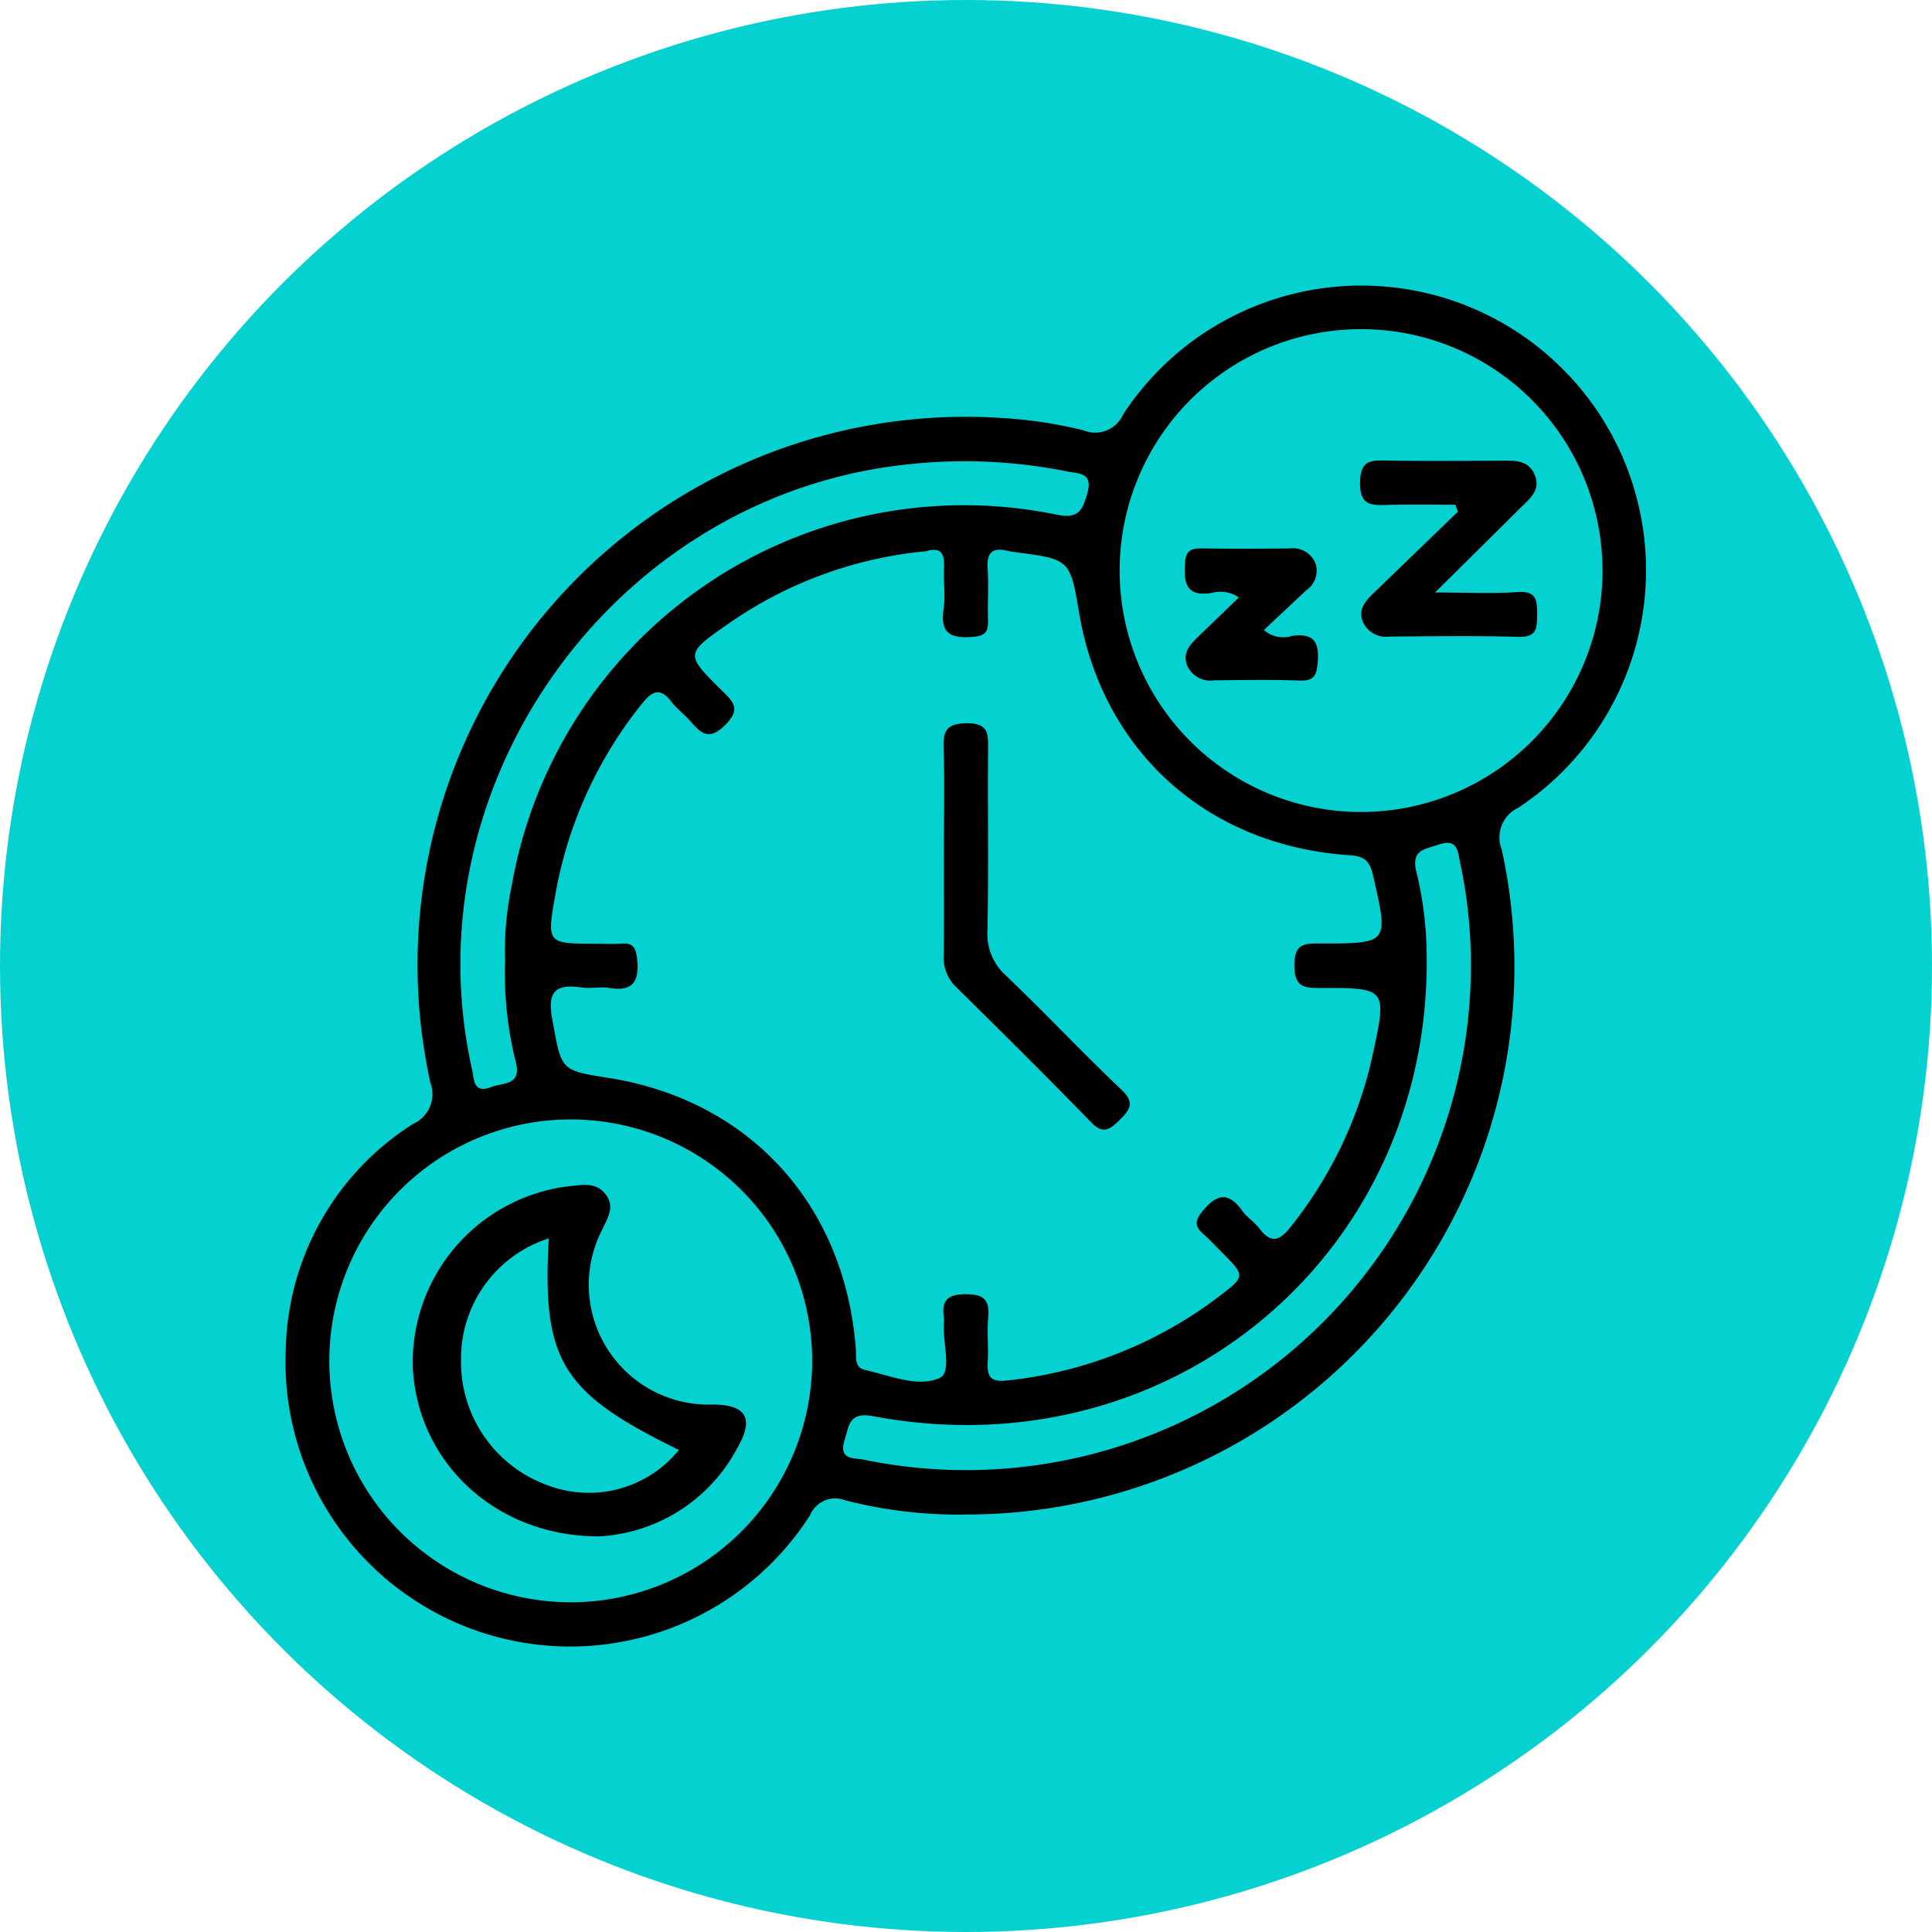 <svg xmlns="http://www.w3.org/2000/svg" xmlns:xlink="http://www.w3.org/1999/xlink" width="118" height="118" viewBox="0 0 118 118">
  <defs>
    <clipPath id="clip-path">
      <rect id="Rectángulo_345268" data-name="Rectángulo 345268" width="83.125" height="83.157" fill="none"/>
    </clipPath>
  </defs>
  <g id="Grupo_997441" data-name="Grupo 997441" transform="translate(-1096 -2079.626)">
    <circle id="Elipse_5928" data-name="Elipse 5928" cx="59" cy="59" r="59" transform="translate(1096 2079.626)" fill="#06d1d1"/>
    <g id="Grupo_984704" data-name="Grupo 984704" transform="translate(1113.438 2097.047)">
      <g id="Grupo_984703" data-name="Grupo 984703" clip-path="url(#clip-path)">
        <path id="Trazado_726032" data-name="Trazado 726032" d="M41.637,75.079a27.746,27.746,0,0,1-7.464-.868,1.66,1.66,0,0,0-2.136.914A17.39,17.39,0,0,1,.016,64.963,16.7,16.7,0,0,1,7.784,51.228,2,2,0,0,0,8.846,48.7,33.468,33.468,0,0,1,43.784,8.112a27.411,27.411,0,0,1,4.958.75,1.861,1.861,0,0,0,2.415-.97A17.387,17.387,0,1,1,75.3,31.91a2,2,0,0,0-1.021,2.541,33.455,33.455,0,0,1-32.64,40.628m-2.5-58.833A25.16,25.16,0,0,0,27,20.709c-2.584,1.8-2.6,1.823-.341,4.05.709.7,1.164,1.133.195,2.1s-1.461.536-2.108-.21c-.365-.421-.83-.759-1.17-1.2-.67-.863-1.138-.723-1.788.09a25.7,25.7,0,0,0-5.322,11.769c-.512,2.9-.481,2.91,2.517,2.91.5,0,1.008.035,1.508-.007.723-.06.912.235.984.95.135,1.349-.236,2-1.7,1.758-.544-.089-1.124.05-1.671-.027-1.583-.221-2.14.192-1.811,1.958.574,3.075.452,3.1,3.391,3.556,8.658,1.349,14.514,7.773,15.153,16.628.035.488-.1,1.074.578,1.222,1.518.332,3.2,1.089,4.544.478.754-.342.163-2.175.253-3.332a1.525,1.525,0,0,0,0-.335c-.153-1.046.2-1.445,1.343-1.442s1.455.379,1.362,1.438c-.078.887.025,1.788-.027,2.679-.053.906.148,1.273,1.2,1.151A25.815,25.815,0,0,0,57,61.771c1.642-1.248,1.636-1.256.124-2.767-.356-.355-.694-.729-1.072-1.06-.519-.455-.531-.8-.058-1.376.864-1.058,1.582-1.237,2.439-.038.289.4.747.683,1.047,1.079.7.924,1.214.786,1.9-.086a25.557,25.557,0,0,0,5.011-10.476c.889-4.106.881-4.136-3.175-4.123-1.033,0-1.591-.065-1.6-1.382-.008-1.378.661-1.339,1.638-1.338,4.145,0,4.119-.008,3.169-4.152-.193-.843-.48-1.174-1.4-1.235C56.311,34.247,49.9,28.48,48.467,20c-.552-3.262-.552-3.262-3.975-3.707a2.588,2.588,0,0,1-.331-.055c-.91-.24-1.347.012-1.277,1.047.072,1.056-.012,2.122.024,3.182.024.686-.17.951-.925,1.011-1.3.1-2.015-.158-1.792-1.673.121-.82-.01-1.674.03-2.509.039-.819-.127-1.345-1.085-1.053m41.3,1.15A14.745,14.745,0,1,0,65.808,32.172,14.757,14.757,0,0,0,80.44,17.4M32.166,65.772A14.745,14.745,0,1,0,17.427,80.441,14.759,14.759,0,0,0,32.166,65.772M72.4,41.451a29.708,29.708,0,0,0-.668-6.215c-.14-.716-.175-1.462-1.3-1.072-.848.293-1.7.306-1.362,1.67a21.536,21.536,0,0,1,.614,4.466c.618,18.587-15.393,32.24-33.785,28.777-1.477-.278-1.468.535-1.752,1.45-.389,1.254.579,1.08,1.192,1.208A30.842,30.842,0,0,0,72.4,41.451m-58.989-.137a19.487,19.487,0,0,1,.415-4.7A28.045,28.045,0,0,1,47.1,14.012c1.323.267,1.563-.24,1.867-1.289.375-1.291-.5-1.2-1.221-1.349a31.92,31.92,0,0,0-10.156-.386C19.929,13.083,7.5,30.585,11.4,47.928c.134.6.061,1.468,1.166,1.044.752-.289,1.876-.086,1.492-1.555a22.129,22.129,0,0,1-.649-6.1" transform="translate(0 0)"/>
        <path id="Trazado_726033" data-name="Trazado 726033" d="M119.535,87.158c0-2.007.05-4.016-.02-6.021-.037-1.067.121-1.56,1.4-1.575,1.4-.016,1.323.7,1.316,1.652-.026,3.68.037,7.361-.039,11.039a3.4,3.4,0,0,0,1.174,2.756c2.374,2.277,4.633,4.673,7.016,6.939.848.807.5,1.226-.132,1.856-.6.59-1,.877-1.735.119-2.72-2.8-5.494-5.545-8.271-8.287a2.477,2.477,0,0,1-.721-1.954c.027-2.174.01-4.349.009-6.523" transform="translate(-79.321 -52.807)"/>
        <path id="Trazado_726034" data-name="Trazado 726034" d="M199.746,39.894c2.034,0,3.539.081,5.03-.026,1.2-.086,1.208.539,1.2,1.414,0,.817-.033,1.354-1.125,1.322-2.622-.076-5.248-.035-7.872-.019a1.542,1.542,0,0,1-1.642-.894c-.309-.752.146-1.272.645-1.753l5.16-4.98-.157-.422c-1.357,0-2.715-.023-4.071.008-.993.023-1.778.12-1.749-1.394.026-1.4.716-1.324,1.664-1.311,2.289.031,4.578.014,6.868.008.844,0,1.747-.1,2.143.889.37.919-.326,1.442-.877,1.99-1.616,1.606-3.237,3.207-5.219,5.169" transform="translate(-129.535 -21.128)"/>
        <path id="Trazado_726035" data-name="Trazado 726035" d="M166.624,50.8a1.973,1.973,0,0,0-1.646-.283c-1.551.254-1.727-.552-1.645-1.81.05-.776.363-.917,1.026-.907,1.785.027,3.57.021,5.356,0a1.493,1.493,0,0,1,1.6.945,1.454,1.454,0,0,1-.586,1.622c-.847.8-1.695,1.591-2.576,2.418a1.783,1.783,0,0,0,1.727.357c1.276-.161,1.658.319,1.562,1.568-.063.82-.2,1.2-1.12,1.163-1.727-.066-3.458-.032-5.188-.014a1.553,1.553,0,0,1-1.654-.872c-.323-.75.117-1.273.617-1.756l2.525-2.435" transform="translate(-108.396 -31.727)"/>
        <path id="Trazado_726036" data-name="Trazado 726036" d="M34.457,184.869c-6.375,0-11.1-4.591-11.362-10.349a10.831,10.831,0,0,1,9.591-11.043c.76-.075,1.6-.256,2.176.487.6.771.128,1.463-.2,2.174a7.318,7.318,0,0,0,6.756,10.677c2.021.009,2.535.837,1.527,2.6a10.163,10.163,0,0,1-8.49,5.454m-3.054-18.2a7.7,7.7,0,0,0-5.36,7.389,8,8,0,0,0,5.354,7.713,7.091,7.091,0,0,0,7.954-2.18c-7.155-3.489-8.371-5.443-7.948-12.922" transform="translate(-15.321 -108.453)"/>
      </g>
    </g>
  </g>
</svg>
